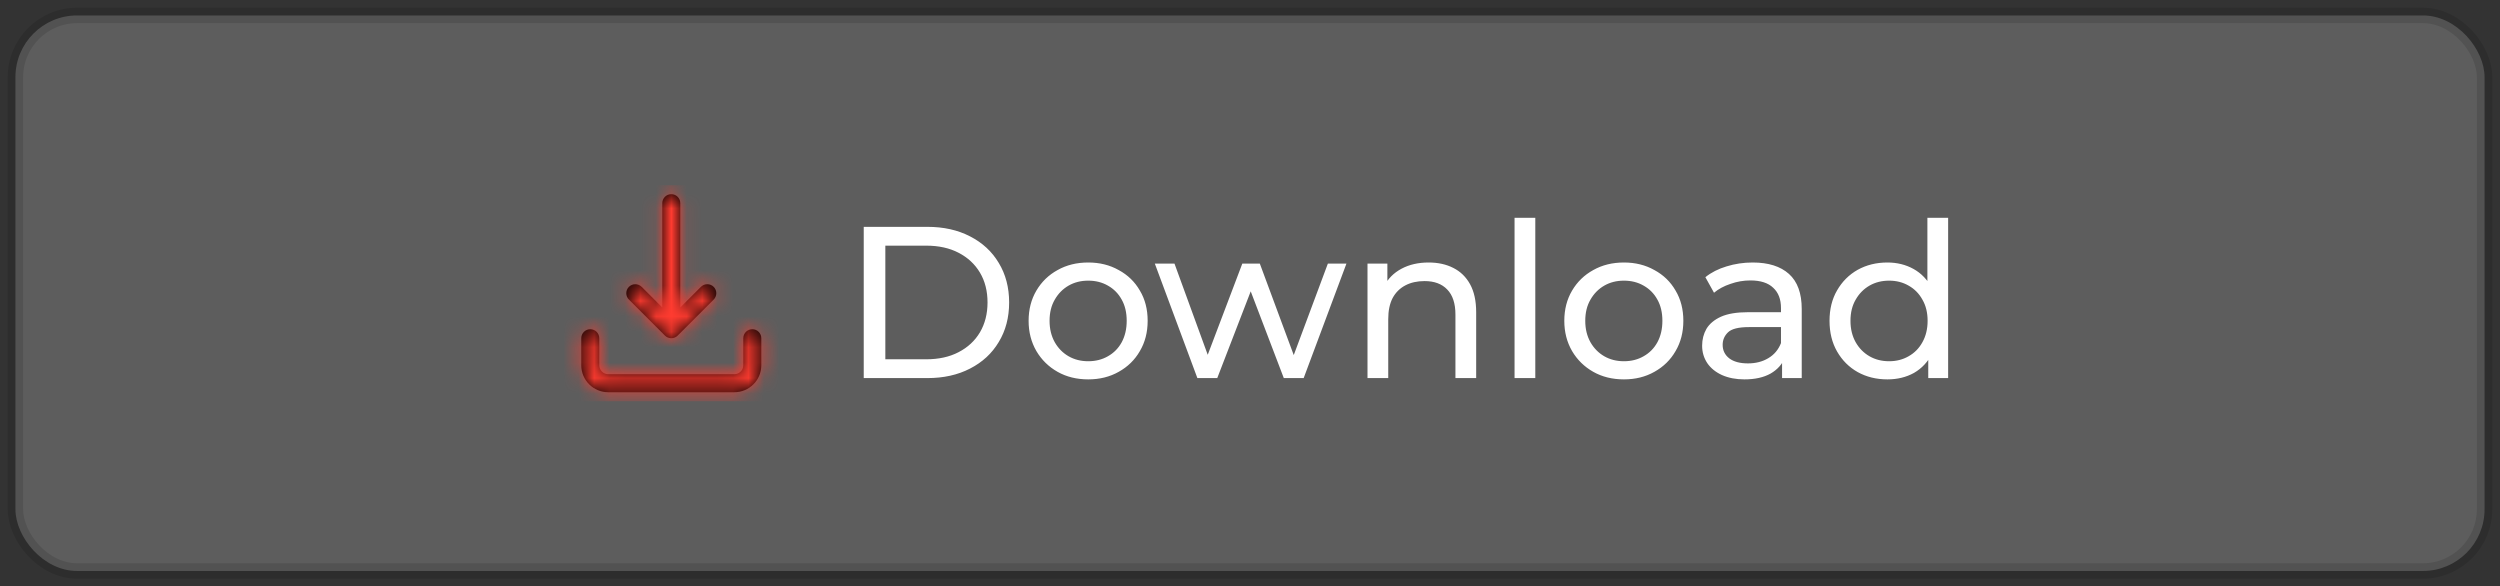 <svg width="162" height="38" viewBox="0 0 162 38" fill="none" xmlns="http://www.w3.org/2000/svg">
<rect x="0" y="0" width="162" height="38" fill="#333333" stroke="none"/>
<rect x="1" y="1" width="160" height="36" rx="4" fill="#808080" fill-opacity="0.55" stroke="black" stroke-opacity="0.12"/>
<g clip-path="url(#clip0_0_1573)">
<path fill-rule="evenodd" clip-rule="evenodd" d="M42.916 19.925V13.167C42.916 12.844 43.178 12.583 43.5 12.583C43.822 12.583 44.083 12.844 44.083 13.167V19.925L45.421 18.587C45.648 18.36 46.018 18.36 46.246 18.587C46.474 18.815 46.474 19.185 46.246 19.412L43.912 21.746C43.856 21.802 43.792 21.844 43.723 21.872C43.654 21.901 43.579 21.917 43.5 21.917C43.421 21.917 43.345 21.901 43.276 21.872C43.208 21.844 43.143 21.802 43.087 21.746L43.087 21.745L40.754 19.412C40.526 19.185 40.526 18.815 40.754 18.587C40.982 18.36 41.351 18.36 41.579 18.587L42.916 19.925ZM37.666 21.917V23.667C37.666 24.633 38.45 25.417 39.416 25.417H47.583C48.55 25.417 49.333 24.633 49.333 23.667V21.917C49.333 21.594 49.072 21.333 48.75 21.333C48.428 21.333 48.166 21.594 48.166 21.917V23.667C48.166 23.989 47.905 24.25 47.583 24.25H39.416C39.094 24.25 38.833 23.989 38.833 23.667V21.917C38.833 21.594 38.572 21.333 38.25 21.333C37.928 21.333 37.666 21.594 37.666 21.917Z" fill="black"/>
<mask id="mask0_0_1573" style="mask-type:luminance" maskUnits="userSpaceOnUse" x="37" y="12" width="13" height="14">
<path fill-rule="evenodd" clip-rule="evenodd" d="M42.916 19.925V13.167C42.916 12.844 43.178 12.583 43.5 12.583C43.822 12.583 44.083 12.844 44.083 13.167V19.925L45.421 18.587C45.648 18.36 46.018 18.36 46.246 18.587C46.474 18.815 46.474 19.185 46.246 19.412L43.912 21.746C43.856 21.802 43.792 21.844 43.723 21.872C43.654 21.901 43.579 21.917 43.5 21.917C43.421 21.917 43.345 21.901 43.276 21.872C43.208 21.844 43.143 21.802 43.087 21.746L43.087 21.745L40.754 19.412C40.526 19.185 40.526 18.815 40.754 18.587C40.982 18.36 41.351 18.36 41.579 18.587L42.916 19.925ZM37.666 21.917V23.667C37.666 24.633 38.45 25.417 39.416 25.417H47.583C48.55 25.417 49.333 24.633 49.333 23.667V21.917C49.333 21.594 49.072 21.333 48.75 21.333C48.428 21.333 48.166 21.594 48.166 21.917V23.667C48.166 23.989 47.905 24.25 47.583 24.25H39.416C39.094 24.25 38.833 23.989 38.833 23.667V21.917C38.833 21.594 38.572 21.333 38.25 21.333C37.928 21.333 37.666 21.594 37.666 21.917Z" fill="white"/>
</mask>
<g mask="url(#mask0_0_1573)">
<rect x="36.5" y="12" width="14" height="14" fill="#FF3B30"/>
</g>
<path d="M55.97 24.5V14.7H60.1C61.145 14.7 62.065 14.905 62.858 15.316C63.661 15.727 64.281 16.301 64.72 17.038C65.168 17.775 65.392 18.629 65.392 19.6C65.392 20.571 65.168 21.425 64.72 22.162C64.281 22.899 63.661 23.473 62.858 23.884C62.065 24.295 61.145 24.5 60.1 24.5H55.97ZM57.37 23.282H60.016C60.828 23.282 61.528 23.128 62.116 22.82C62.713 22.512 63.175 22.083 63.502 21.532C63.829 20.972 63.992 20.328 63.992 19.6C63.992 18.863 63.829 18.219 63.502 17.668C63.175 17.117 62.713 16.688 62.116 16.38C61.528 16.072 60.828 15.918 60.016 15.918H57.37V23.282ZM70.518 24.584C69.772 24.584 69.109 24.421 68.53 24.094C67.952 23.767 67.494 23.319 67.158 22.75C66.822 22.171 66.654 21.518 66.654 20.79C66.654 20.053 66.822 19.399 67.158 18.83C67.494 18.261 67.952 17.817 68.53 17.5C69.109 17.173 69.772 17.01 70.518 17.01C71.256 17.01 71.914 17.173 72.492 17.5C73.08 17.817 73.538 18.261 73.864 18.83C74.2 19.39 74.368 20.043 74.368 20.79C74.368 21.527 74.2 22.181 73.864 22.75C73.538 23.319 73.08 23.767 72.492 24.094C71.914 24.421 71.256 24.584 70.518 24.584ZM70.518 23.408C70.994 23.408 71.419 23.301 71.792 23.086C72.175 22.871 72.474 22.568 72.688 22.176C72.903 21.775 73.01 21.313 73.01 20.79C73.01 20.258 72.903 19.801 72.688 19.418C72.474 19.026 72.175 18.723 71.792 18.508C71.419 18.293 70.994 18.186 70.518 18.186C70.042 18.186 69.618 18.293 69.244 18.508C68.871 18.723 68.572 19.026 68.348 19.418C68.124 19.801 68.012 20.258 68.012 20.79C68.012 21.313 68.124 21.775 68.348 22.176C68.572 22.568 68.871 22.871 69.244 23.086C69.618 23.301 70.042 23.408 70.518 23.408ZM77.59 24.5L74.832 17.08H76.106L78.556 23.8H77.954L80.502 17.08H81.636L84.128 23.8H83.54L86.046 17.08H87.25L84.478 24.5H83.19L80.852 18.368H81.244L78.878 24.5H77.59ZM92.576 17.01C93.183 17.01 93.715 17.127 94.172 17.36C94.638 17.593 95.002 17.948 95.264 18.424C95.525 18.9 95.656 19.502 95.656 20.23V24.5H94.312V20.384C94.312 19.665 94.135 19.124 93.78 18.76C93.434 18.396 92.945 18.214 92.31 18.214C91.834 18.214 91.418 18.307 91.064 18.494C90.709 18.681 90.434 18.956 90.238 19.32C90.051 19.684 89.958 20.137 89.958 20.678V24.5H88.614V17.08H89.902V19.082L89.692 18.55C89.934 18.065 90.308 17.687 90.812 17.416C91.316 17.145 91.904 17.01 92.576 17.01ZM98.143 24.5V14.112H99.487V24.5H98.143ZM105.231 24.584C104.485 24.584 103.822 24.421 103.243 24.094C102.665 23.767 102.207 23.319 101.871 22.75C101.535 22.171 101.367 21.518 101.367 20.79C101.367 20.053 101.535 19.399 101.871 18.83C102.207 18.261 102.665 17.817 103.243 17.5C103.822 17.173 104.485 17.01 105.231 17.01C105.969 17.01 106.627 17.173 107.205 17.5C107.793 17.817 108.251 18.261 108.577 18.83C108.913 19.39 109.081 20.043 109.081 20.79C109.081 21.527 108.913 22.181 108.577 22.75C108.251 23.319 107.793 23.767 107.205 24.094C106.627 24.421 105.969 24.584 105.231 24.584ZM105.231 23.408C105.707 23.408 106.132 23.301 106.505 23.086C106.888 22.871 107.187 22.568 107.401 22.176C107.616 21.775 107.723 21.313 107.723 20.79C107.723 20.258 107.616 19.801 107.401 19.418C107.187 19.026 106.888 18.723 106.505 18.508C106.132 18.293 105.707 18.186 105.231 18.186C104.755 18.186 104.331 18.293 103.957 18.508C103.584 18.723 103.285 19.026 103.061 19.418C102.837 19.801 102.725 20.258 102.725 20.79C102.725 21.313 102.837 21.775 103.061 22.176C103.285 22.568 103.584 22.871 103.957 23.086C104.331 23.301 104.755 23.408 105.231 23.408ZM115.478 24.5V22.932L115.408 22.638V19.964C115.408 19.395 115.24 18.956 114.904 18.648C114.577 18.331 114.082 18.172 113.42 18.172C112.981 18.172 112.552 18.247 112.132 18.396C111.712 18.536 111.357 18.727 111.068 18.97L110.508 17.962C110.89 17.654 111.348 17.421 111.88 17.262C112.421 17.094 112.986 17.01 113.574 17.01C114.591 17.01 115.375 17.257 115.926 17.752C116.476 18.247 116.752 19.003 116.752 20.02V24.5H115.478ZM113.042 24.584C112.491 24.584 112.006 24.491 111.586 24.304C111.175 24.117 110.858 23.861 110.634 23.534C110.41 23.198 110.298 22.82 110.298 22.4C110.298 21.999 110.391 21.635 110.578 21.308C110.774 20.981 111.086 20.72 111.516 20.524C111.954 20.328 112.542 20.23 113.28 20.23H115.632V21.196H113.336C112.664 21.196 112.211 21.308 111.978 21.532C111.744 21.756 111.628 22.027 111.628 22.344C111.628 22.708 111.772 23.002 112.062 23.226C112.351 23.441 112.752 23.548 113.266 23.548C113.77 23.548 114.208 23.436 114.582 23.212C114.964 22.988 115.24 22.661 115.408 22.232L115.674 23.156C115.496 23.595 115.184 23.945 114.736 24.206C114.288 24.458 113.723 24.584 113.042 24.584ZM122.305 24.584C121.586 24.584 120.942 24.425 120.373 24.108C119.813 23.791 119.37 23.347 119.043 22.778C118.716 22.209 118.553 21.546 118.553 20.79C118.553 20.034 118.716 19.376 119.043 18.816C119.37 18.247 119.813 17.803 120.373 17.486C120.942 17.169 121.586 17.01 122.305 17.01C122.93 17.01 123.495 17.15 123.999 17.43C124.503 17.71 124.904 18.13 125.203 18.69C125.511 19.25 125.665 19.95 125.665 20.79C125.665 21.63 125.516 22.33 125.217 22.89C124.928 23.45 124.531 23.875 124.027 24.164C123.523 24.444 122.949 24.584 122.305 24.584ZM122.417 23.408C122.884 23.408 123.304 23.301 123.677 23.086C124.06 22.871 124.358 22.568 124.573 22.176C124.797 21.775 124.909 21.313 124.909 20.79C124.909 20.258 124.797 19.801 124.573 19.418C124.358 19.026 124.06 18.723 123.677 18.508C123.304 18.293 122.884 18.186 122.417 18.186C121.941 18.186 121.516 18.293 121.143 18.508C120.77 18.723 120.471 19.026 120.247 19.418C120.023 19.801 119.911 20.258 119.911 20.79C119.911 21.313 120.023 21.775 120.247 22.176C120.471 22.568 120.77 22.871 121.143 23.086C121.516 23.301 121.941 23.408 122.417 23.408ZM124.951 24.5V22.498L125.035 20.776L124.895 19.054V14.112H126.239V24.5H124.951Z" fill="white"/>
</g>
<defs>
<clipPath id="clip0_0_1573">
<rect width="92" height="17" fill="white" transform="translate(36.5 10.5)"/>
</clipPath>
</defs>
</svg>
